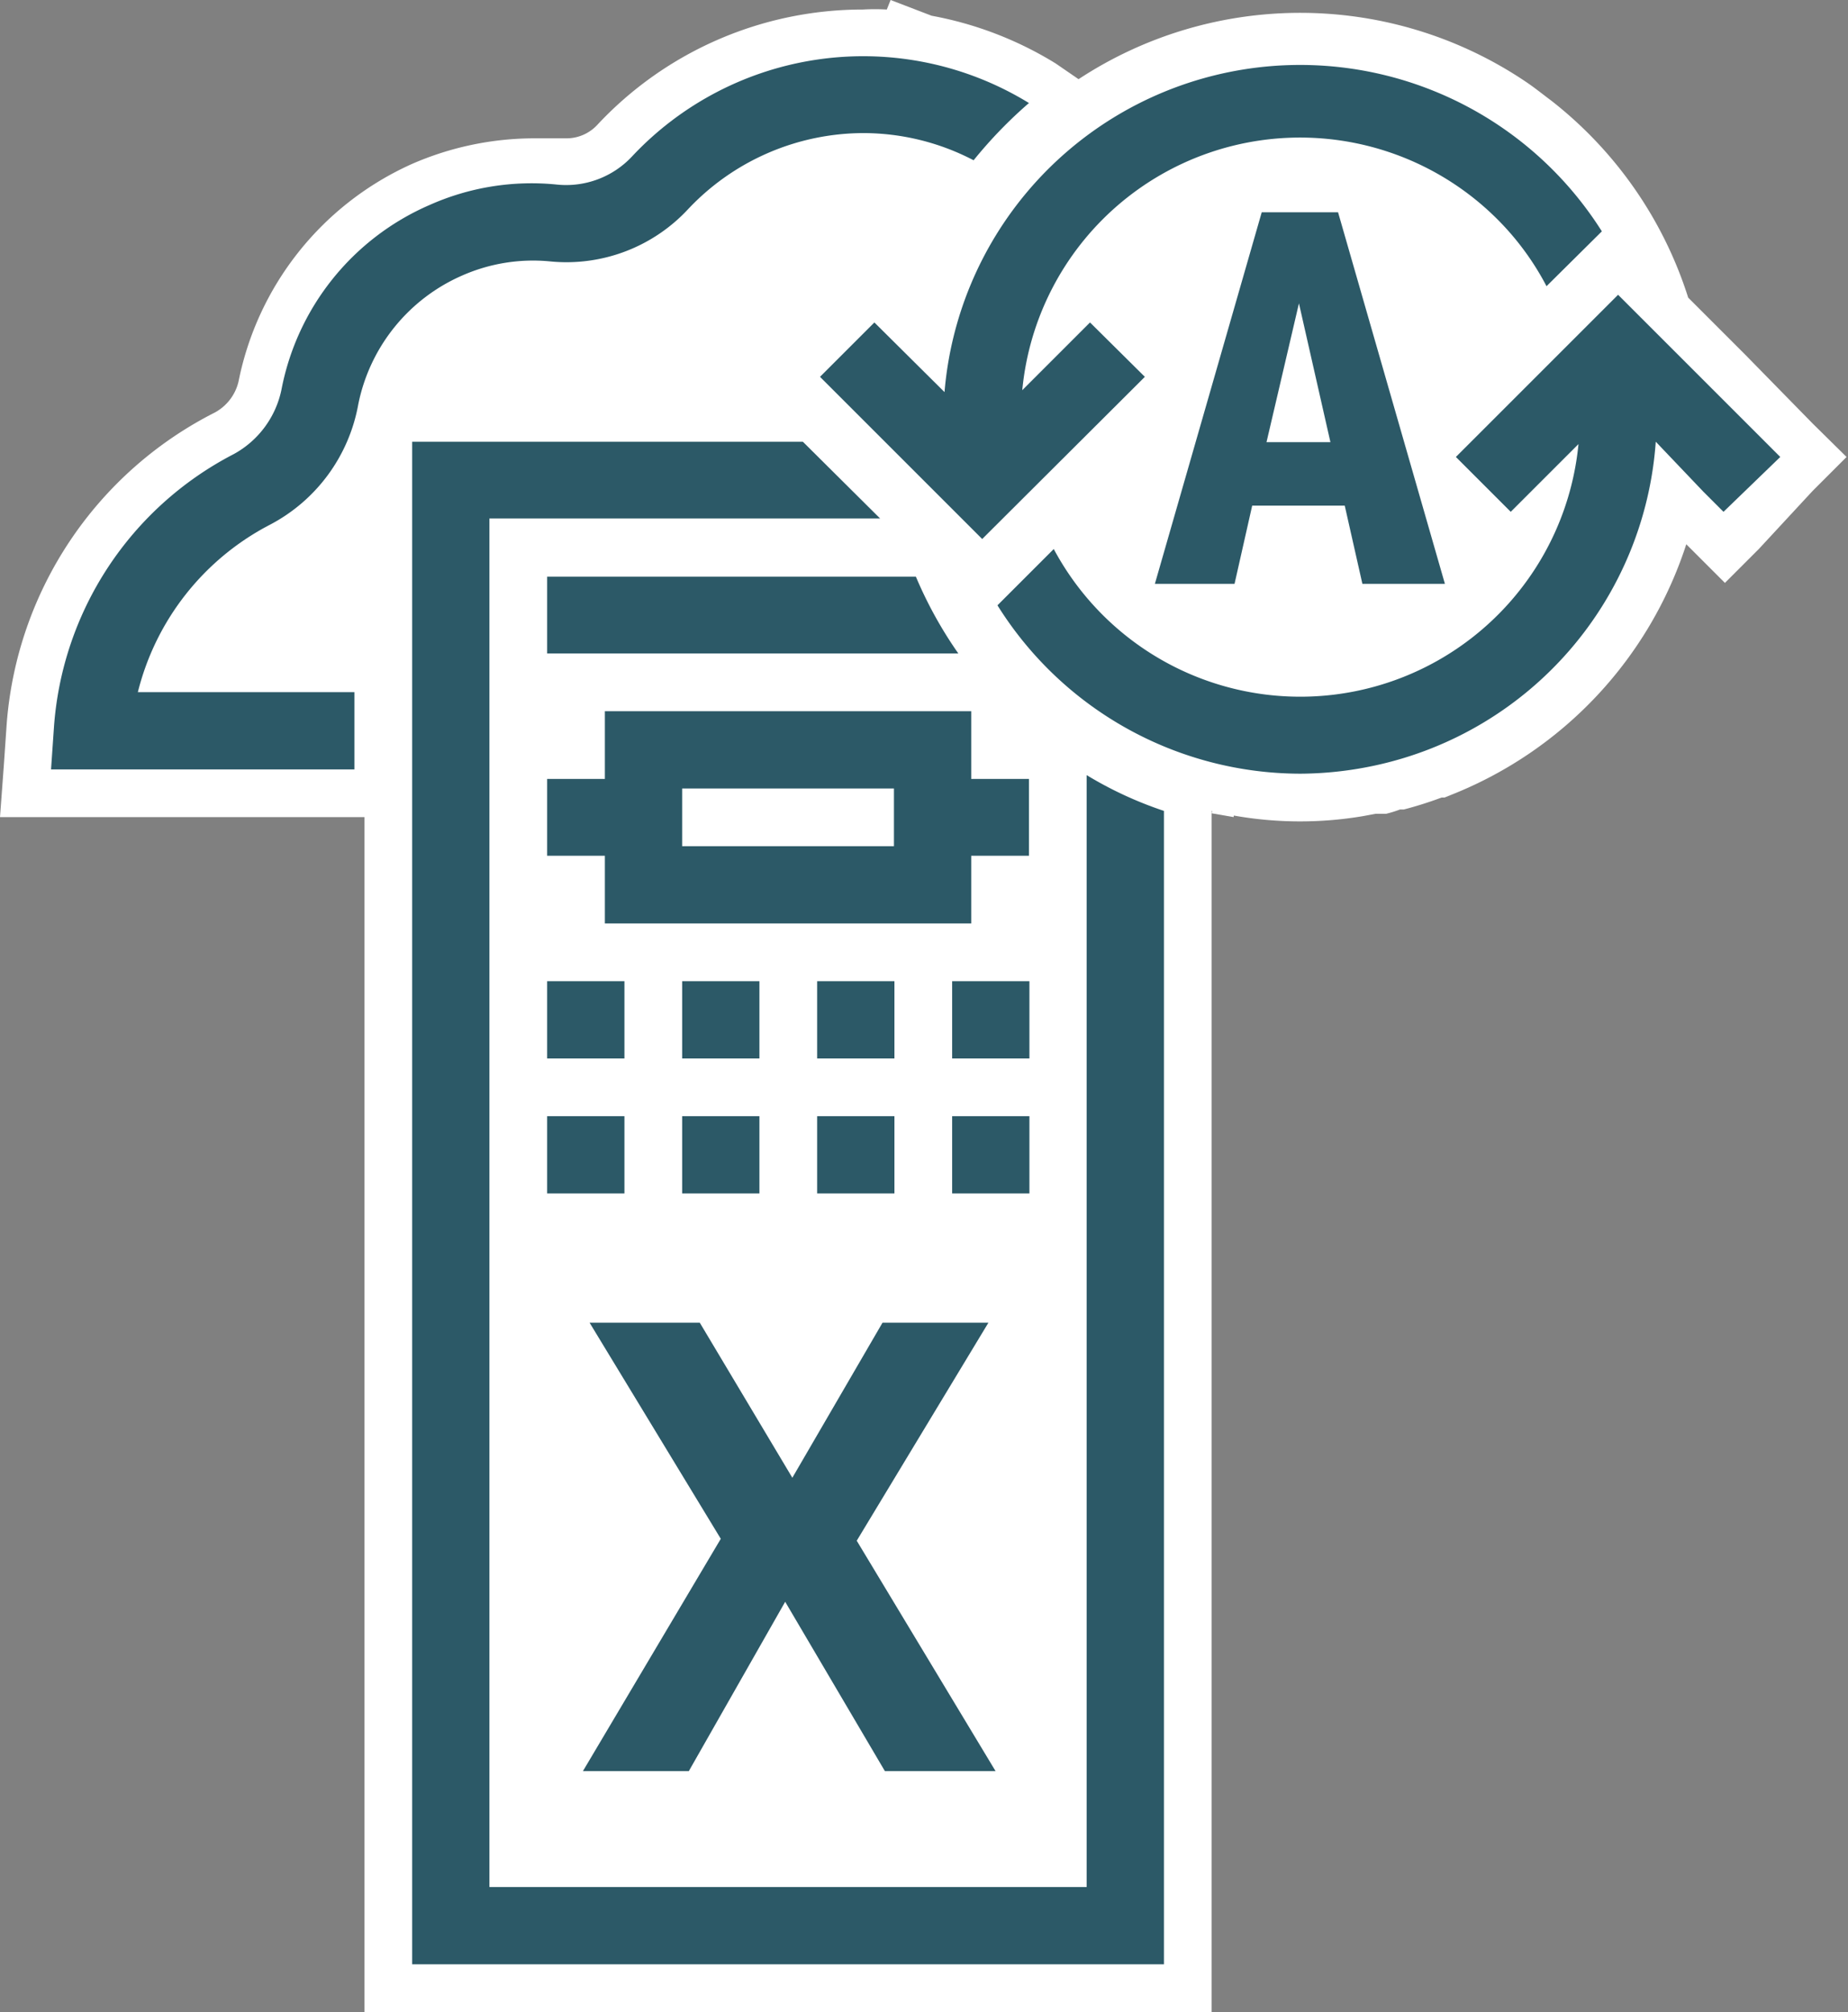 <?xml version="1.0" encoding="UTF-8" standalone="no"?>
<svg id="Layer_1" data-name="Layer 1" xmlns="http://www.w3.org/2000/svg" viewBox="0 0 38.74 42.18"><rect x="0" y="0" width="38.74" height="42.18" fill="#808080" stroke="none"/>
<path d="M25.94,16.62l-.44-.08.22-1,.37.07Z" fill="#fff"/><path d="M25.61,16.05l.41.08h0l-.41-.08m.22-1-.43,2,.46.08.31-2-.34-.07Z" fill="#fff"/><path d="M8.14,41.68v-25H.54l.1-1.41a7.57,7.57,0,0,1,4-6.15,1.43,1.43,0,0,0,.76-1A5.84,5.84,0,0,1,8.83,3.84a5.78,5.78,0,0,1,2.36-.5,4.89,4.89,0,0,1,.54,0h.15a1.34,1.34,0,0,0,1-.43A7.15,7.15,0,0,1,18.09.68a5.49,5.49,0,0,1,.79,0l0-.09.47.16a7.09,7.09,0,0,1,2.45.94l.78.53A7.82,7.82,0,0,1,27.26.77a7.91,7.91,0,0,1,4.45,1.37c.13.08.26.18.4.28l.11.08a8,8,0,0,1,2.73,4L38,9.58l-1.85,1.85-1.07-1.07a8,8,0,0,1-4.85,5.76l-.13.05c-.31.11-.56.19-.82.26l-.1,0-.24.07-.47.09h0a8.64,8.64,0,0,1-1.24.1,7.71,7.71,0,0,1-2.36-.38V41.68Z" fill="#fff"/><path d="M18.09,1.18a6.94,6.94,0,0,1,1.11.1h0l.06,0a6.65,6.65,0,0,1,2.31.87l1.06.72a7.45,7.45,0,0,1,8.8-.33l.38.27.1.08a7.44,7.44,0,0,1,2.6,3.87l1.37,1.37,1.44,1.44-1.14,1.15-.42-.42-1-1a7.44,7.44,0,0,1-4.68,6.36l-.18.06a5.83,5.83,0,0,1-.71.22,3.18,3.18,0,0,1-.33.1l-.19,0,.19,0a7.61,7.61,0,0,1-1.6.18,7.43,7.43,0,0,1-2.86-.6V41.18H8.64v-25H1.08l.06-.87A7,7,0,0,1,4.91,9.52a2,2,0,0,0,1-1.35A5.31,5.31,0,0,1,9,4.3a5.37,5.37,0,0,1,2.16-.46,4,4,0,0,1,.49,0h.19a1.84,1.84,0,0,0,1.37-.59,6.64,6.64,0,0,1,4.85-2.11m10.58,14.9-.24,0,.24,0m-.24,0h0M18.67,0l-.08.2a4.35,4.35,0,0,0-.5,0,7.61,7.61,0,0,0-5.58,2.43.88.88,0,0,1-.64.27h-.09l-.59,0a6.42,6.42,0,0,0-2.56.54A6.36,6.36,0,0,0,5,8a1,1,0,0,1-.5.65A8,8,0,0,0,.14,15.18l-.06.87L0,17.13H7.64V42.18H25.4V17a7.92,7.92,0,0,0,3.17.11h0l.27-.05.22,0a2.46,2.46,0,0,0,.29-.09l.08,0a8,8,0,0,0,.79-.25l.06,0,.15-.06a8.45,8.45,0,0,0,4.92-5.25l.1.1.71.71.71-.71L38,10.29l.71-.71L38,8.88,36.59,7.44l-1.2-1.2a8.5,8.5,0,0,0-2.87-4.13l-.08-.06c-.17-.13-.31-.24-.46-.34a8.46,8.46,0,0,0-9.37-.05l-.48-.33a7.55,7.55,0,0,0-2.6-1L18.67,0Z" fill="#fff"/><path d="M22.78,39.56H10.26V10.87h8.19L16.83,9.26H8.64V41.18H24.4V17a8,8,0,0,1-1.62-.75Z" fill="#2c5967"/><path d="M11.47,13.7h8.62a8.69,8.69,0,0,1-.89-1.61H11.47Z" fill="#2c5967"/><path d="M12.68,19.36h7.68V17.94h1.21V16.33H20.36V14.91H12.68v1.42H11.47v1.61h1.21Zm1.62-2.83h4.44v1.21H14.3Z" fill="#2c5967"/><path d="M21.57,2.16a6.64,6.64,0,0,0-8.33,1.13,1.89,1.89,0,0,1-1.56.58A5.25,5.25,0,0,0,9,4.3a5.31,5.31,0,0,0-3.1,3.87,2,2,0,0,1-1,1.35,7,7,0,0,0-3.77,5.74l-.06.87H7.43V14.51H2.89A5.43,5.43,0,0,1,5.66,11,3.56,3.56,0,0,0,7.51,8.48a3.75,3.75,0,0,1,2.17-2.7,3.68,3.68,0,0,1,1.85-.3,3.48,3.48,0,0,0,2.89-1.09,5.06,5.06,0,0,1,3.67-1.6,5,5,0,0,1,2.32.57A9.4,9.4,0,0,1,21.57,2.16Z" fill="#2c5967"/><polygon points="20.72 27.73 18.5 27.73 16.61 30.98 14.67 27.73 12.36 27.73 15.11 32.26 12.22 37.13 14.44 37.13 16.46 33.58 18.55 37.13 20.87 37.13 17.96 32.3 20.72 27.73" fill="#2c5967"/><rect x="11.47" y="20.57" width="1.62" height="1.62" fill="#2c5967"/><rect x="14.3" y="20.57" width="1.62" height="1.62" fill="#2c5967"/><rect x="17.13" y="20.57" width="1.62" height="1.62" fill="#2c5967"/><rect x="19.96" y="20.57" width="1.62" height="1.62" fill="#2c5967"/><rect x="11.47" y="23.4" width="1.62" height="1.62" fill="#2c5967"/><rect x="14.3" y="23.4" width="1.62" height="1.62" fill="#2c5967"/><rect x="17.13" y="23.4" width="1.62" height="1.62" fill="#2c5967"/><rect x="19.96" y="23.4" width="1.62" height="1.62" fill="#2c5967"/><path d="M18.33,6.76,17.19,7.9l3.4,3.4L24,7.9,22.85,6.76,21.43,8.18h0A5.85,5.85,0,0,1,31.5,4.71,5.74,5.74,0,0,1,32.42,6l1.16-1.15h0l0,0A7.48,7.48,0,0,0,19.8,8.22Z" fill="#2c5967"/><path d="M37.32,9.58,35.88,8.14,34.4,6.66h0l-.48-.48-3.4,3.4,1.15,1.15,1.42-1.42a5.86,5.86,0,0,1-11,2.2l-1.18,1.18a7.5,7.5,0,0,0,6.35,3.53,7.61,7.61,0,0,0,1.6-.18l-.44.09h0l.44-.09a7.48,7.48,0,0,0,5.85-6.78l1,1.05.42.42Z" fill="#2c5967"/><path d="M28.05,4.45h-1.6l-2.24,7.79h1.67l.37-1.64h1.94l.37,1.64h1.73Zm-.16,4.82H26.55l.68-2.91Z" fill="#2c5967"/></svg>